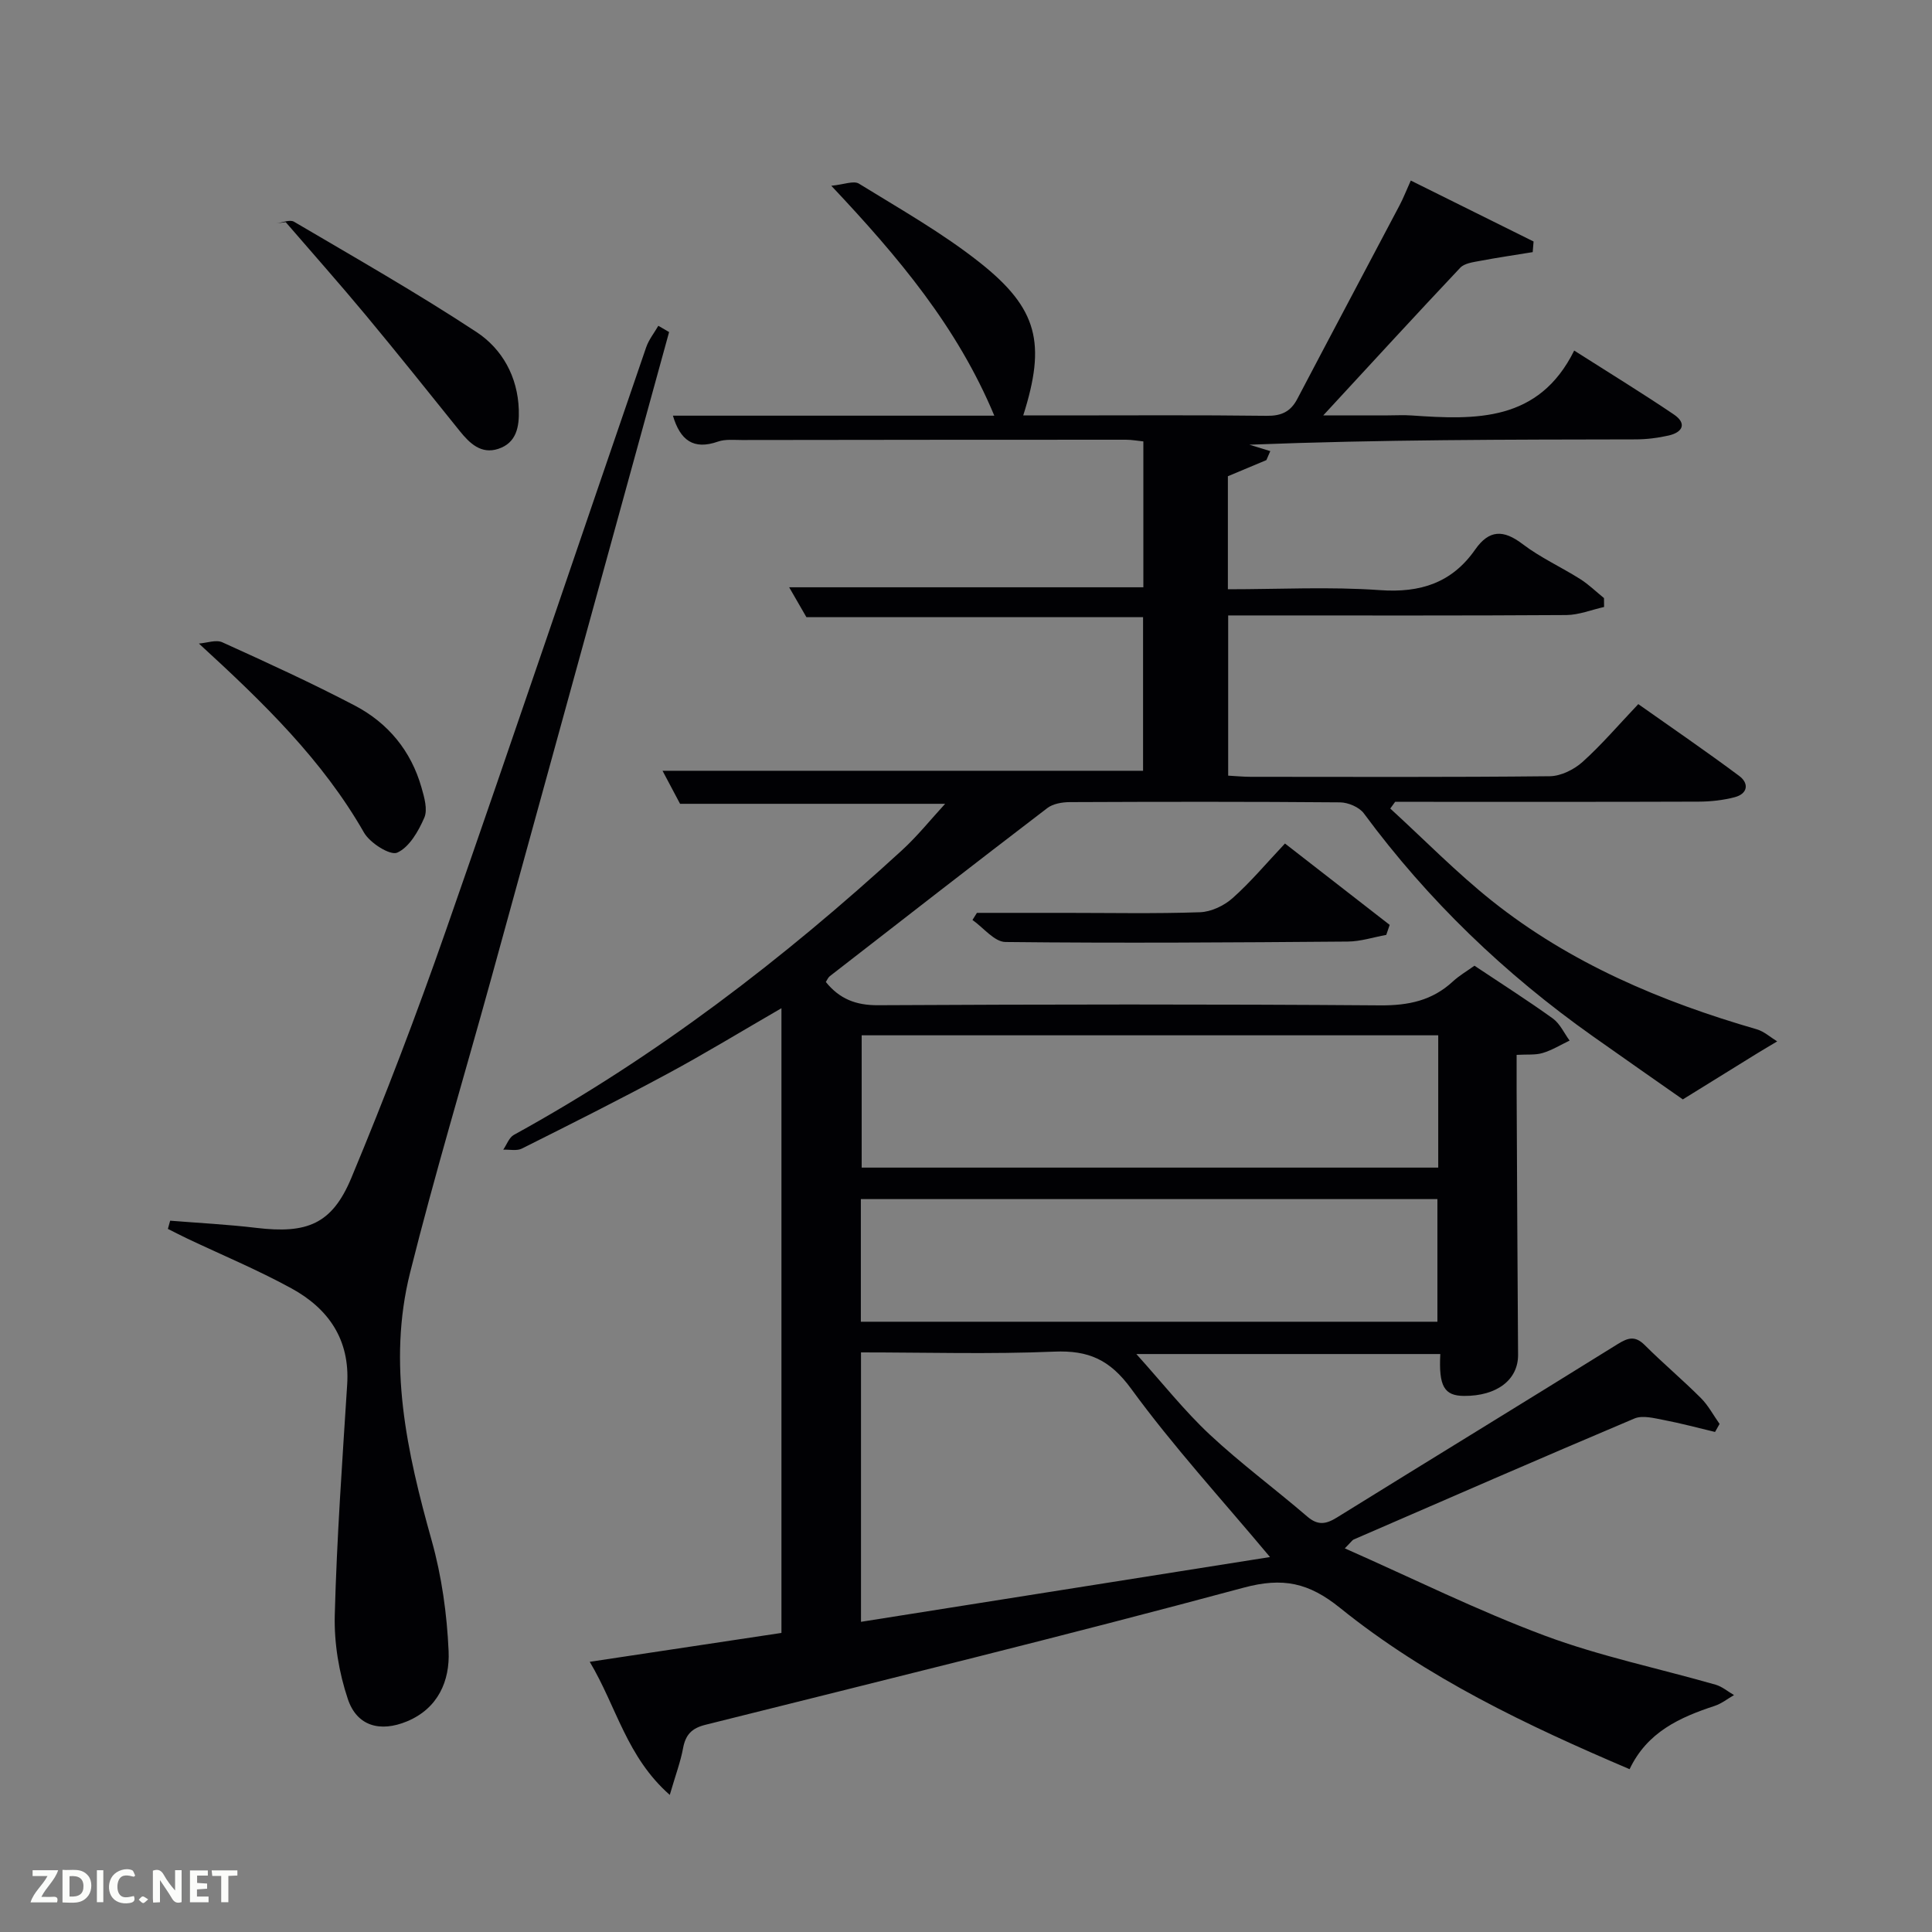 <svg enable-background="new 0 0 400 400" viewBox="0 0 400 400" xmlns="http://www.w3.org/2000/svg"><rect x="0" y="0" width="400" height="400" fill="#808080" stroke="none"/><path d="m138.67 371.62c-8.96-7.9-10.98-18.18-16.57-27.56 13.72-2.07 26.68-4.02 39.69-5.98 0-43.22 0-85.97 0-129.34-8.12 4.69-15.72 9.33-23.55 13.55-9.96 5.37-20.07 10.44-30.19 15.51-1.06.53-2.56.17-3.86.23.72-1.04 1.21-2.52 2.21-3.07 29.36-16.14 55.72-36.35 80.34-58.92 3.24-2.97 6.02-6.45 8.94-9.62-18.04 0-36.27 0-54.88 0-1.1-2.08-2.39-4.5-3.63-6.84h99.49c0-10.57 0-21.28 0-31.8-22.97 0-45.86 0-69.7 0-.8-1.39-2.18-3.77-3.57-6.19h73.33c0-9.91 0-19.84 0-30.2-1.11-.11-2.37-.35-3.63-.35-26.5 0-52.99.02-79.49.06-1.66 0-3.45-.2-4.96.33-5.09 1.79-7.82-.31-9.32-5.37h66.54c-7.66-18.35-19.76-32.75-33.75-47.6 2.57-.24 4.62-1.11 5.72-.44 8.48 5.23 17.24 10.18 25.03 16.34 12.05 9.55 13.73 16.73 8.99 31.65h7.9c14.16 0 28.33-.1 42.49.08 3.06.04 4.97-.85 6.36-3.51 7.02-13.38 14.12-26.71 21.17-40.08.76-1.43 1.34-2.95 2.32-5.12 8.72 4.33 17.07 8.48 25.42 12.62-.06.73-.12 1.46-.18 2.2-3.67.6-7.36 1.14-11.01 1.83-1.39.26-3.13.49-3.99 1.4-9.22 9.77-18.3 19.68-28.36 30.57h13.34c1.67 0 3.34-.1 5 .02 13.24.92 26.28 1.35 33.61-13.44 7.55 4.81 14.19 8.87 20.62 13.22 2.74 1.85 1.88 3.7-1.07 4.37-2.25.51-4.59.8-6.9.8-26.33.05-52.65.03-79.9 1.1 1.44.44 2.88.89 4.33 1.33-.27.62-.54 1.24-.81 1.86-2.63 1.1-5.25 2.2-7.97 3.34v23.4c10.62 0 21.1-.56 31.48.18 8.39.6 14.91-1.51 19.72-8.4 2.89-4.13 5.85-4.16 9.81-1.14 3.68 2.8 7.99 4.76 11.92 7.24 1.77 1.12 3.3 2.62 4.94 3.95.01.61.02 1.22.02 1.84-2.61.58-5.22 1.65-7.83 1.67-21.33.14-42.66.08-63.99.08-1.96 0-3.91 0-6.01 0v33.17c1.7.09 3.16.24 4.61.24 20.66.01 41.33.1 61.99-.12 2.3-.03 5.01-1.38 6.77-2.96 3.95-3.55 7.42-7.63 11.54-11.97 6.99 4.94 14.06 9.77 20.91 14.88 2.07 1.55 1.75 3.7-.98 4.4-2.38.62-4.92.9-7.38.91-19.33.07-38.66.04-57.99.04-1.63 0-3.27 0-4.9 0-.34.46-.67.93-1.01 1.39 7 6.4 13.66 13.22 21.06 19.12 16.23 12.92 35 20.85 54.8 26.58 1.53.44 2.84 1.65 4.25 2.51-1.43.86-2.87 1.69-4.29 2.57-4.67 2.88-9.33 5.77-15.25 9.44-5.16-3.62-11.92-8.32-18.64-13.08-18.22-12.89-34.12-28.15-47.4-46.14-.96-1.3-3.25-2.26-4.92-2.28-18.66-.16-37.33-.13-55.99-.05-1.56.01-3.44.33-4.62 1.23-15.08 11.52-30.05 23.17-45.04 34.81-.36.28-.55.79-.82 1.2 2.83 3.5 6.22 4.84 10.8 4.81 34.66-.18 69.33-.23 103.99.03 5.83.04 10.74-.98 15.02-4.94 1.32-1.22 2.92-2.15 4.48-3.27 5.53 3.69 10.99 7.16 16.23 10.93 1.48 1.07 2.33 3.02 3.47 4.57-1.85.88-3.63 1.99-5.57 2.57-1.52.46-3.23.26-5.4.39 0 2.54-.01 4.83 0 7.11.09 18.33.17 36.65.3 54.98.04 5.16-4.37 8.57-11.21 8.52-4.08-.03-5.24-2-4.89-8.67-20.54 0-41.07 0-62.93 0 5.43 6.03 9.92 11.73 15.15 16.63 6.43 6.01 13.55 11.27 20.23 17.01 2.2 1.89 3.87 1.61 6.15.2 19.36-12.01 38.8-23.88 58.14-35.91 2.16-1.34 3.61-1.75 5.59.22 3.77 3.76 7.86 7.2 11.62 10.96 1.54 1.54 2.59 3.56 3.87 5.36-.31.55-.63 1.11-.94 1.66-3.53-.84-7.04-1.79-10.6-2.47-2-.38-4.4-1.03-6.1-.31-19.43 8.21-38.76 16.65-58.12 25.05-.28.12-.47.46-1.83 1.83 14.11 6.24 27.48 12.88 41.39 18.07 11.46 4.27 23.58 6.78 35.38 10.16 1.36.39 2.55 1.42 3.81 2.15-1.32.75-2.55 1.75-3.96 2.22-7.26 2.39-14 5.41-17.66 13.12-21.26-9.06-41.99-18.91-59.96-33.4-6.46-5.21-11.81-6.37-19.95-4.18-37.01 9.97-74.24 19.08-111.43 28.39-2.85.71-4.11 2.06-4.63 4.85-.51 2.78-1.54 5.51-2.75 9.67zm39.59-35.84c28.48-4.51 56.6-8.96 84.68-13.41-10.05-12.02-20.07-22.94-28.75-34.85-4.39-6.01-8.81-7.98-15.92-7.68-13.25.56-26.53.16-40.01.16zm119.51-121.43c-40.1 0-79.8 0-119.37 0v27.39h119.37c0-9.19 0-18.11 0-27.39zm-119.54 59.3h119.37c0-8.74 0-17.12 0-25.39-39.98 0-79.56 0-119.37 0z" fill="#010104"/><path d="m138.53 68.75c-12.28 44.62-24.53 89.24-36.83 133.84-5.6 20.31-11.69 40.49-16.8 60.92-4.71 18.82-.65 37.17 4.47 55.42 2.08 7.4 3.17 15.24 3.51 22.93.27 6.12-2.15 11.83-8.59 14.52-5.55 2.31-10.38 1.03-12.27-4.6-1.85-5.5-2.86-11.6-2.71-17.4.42-15.93 1.56-31.83 2.57-47.74.59-9.31-3.89-15.72-11.56-19.91-6.98-3.82-14.36-6.89-21.55-10.3-1.35-.64-2.67-1.33-4.01-2 .16-.57.31-1.13.47-1.7 5.95.48 11.92.78 17.85 1.49 10.44 1.24 15.64-.72 19.65-10.32 7.02-16.83 13.53-33.9 19.54-51.12 14.05-40.22 27.66-80.58 41.51-120.87.55-1.59 1.66-2.97 2.52-4.46.72.43 1.47.87 2.23 1.3z" fill="#010104"/><path d="m266.04 174.64c7.52 5.85 14.6 11.35 21.68 16.85-.24.69-.47 1.38-.71 2.07-2.65.48-5.3 1.36-7.96 1.38-23.63.19-47.26.35-70.89.09-2.29-.03-4.55-2.97-6.82-4.56.31-.49.62-.98.92-1.47h18.23c9.32 0 18.65.19 27.95-.13 2.31-.08 4.99-1.35 6.75-2.92 3.72-3.3 6.93-7.15 10.85-11.31z" fill="#010104"/><path d="m57.13 46.26c1.27-.15 2.87-.87 3.75-.35 12.68 7.46 25.5 14.76 37.78 22.84 5.31 3.5 8.52 9.22 8.75 16.06.12 3.57-.48 6.88-4.25 8.12-3.54 1.16-5.91-1.12-7.99-3.71-6.44-8.01-12.85-16.04-19.42-23.94-5.42-6.52-11.06-12.87-16.6-19.29-.68.09-1.35.18-2.02.27z" fill="#010104"/><path d="m41.18 133.24c1.63-.12 3.54-.85 4.85-.26 9.23 4.19 18.46 8.4 27.43 13.1 6.87 3.6 11.64 9.36 13.8 16.95.58 2.02 1.32 4.57.59 6.26-1.21 2.8-3.11 6.12-5.61 7.24-1.45.65-5.64-1.99-6.87-4.14-8.6-15.03-20.7-26.79-34.19-39.15z" fill="#010104"/><g fill="#fbfcfa"><path d="m37.59 393.81c-.92.31-1.52.05-2-.78-.7-1.2-1.52-2.34-2.47-3.78v4.59c-.55.03-.95.05-1.41.07-.03-.37-.06-.64-.06-.91 0-1.91 0-3.81 0-5.7 1.13-.41 1.77-.03 2.29.91.62 1.11 1.38 2.14 2.31 3.19v-4.2h1.35v6.61z"/><path d="m12.94 393.88v-6.75c1.9.19 3.93-.54 5.37 1.29.8 1.01.78 2.88.03 3.97-1.37 1.97-3.4 1.51-5.4 1.49m1.45-1.22c2.04.12 2.92-.58 2.89-2.21-.03-1.51-.98-2.19-2.89-2z"/><path d="m11.81 393.87h-5.49c.68-2.18 2.47-3.48 3.51-5.45h-3.08v-1.21h5.29c-.71 2.13-2.44 3.48-3.47 5.51.86 0 1.63.04 2.39-.01.79-.05 1.14.21.85 1.16"/><path d="m39.33 393.86v-6.61h3.7v1.07h-2.22v1.52c.68.04 1.34.09 2.07.13v1.07c-.72.05-1.38.09-2.1.14v1.48h2.4v1.19h-3.85z"/><path d="m27.71 388.56c-1.15-.3-2.46-.61-3.1.64-.37.73-.41 1.93-.06 2.67.63 1.35 1.99.93 3.17.68.35.94-.01 1.32-.93 1.46-1.62.25-3.05-.27-3.76-1.48-.72-1.24-.6-3.03.31-4.17.88-1.11 2.71-1.7 4-1.16.32.13.44.74.65 1.12-.1.08-.19.16-.28.24"/><path d="m49.15 387.24v1.07c-.59.02-1.17.05-1.87.08v5.44h-1.48v-5.44h-1.85c-.05-.4-.08-.73-.13-1.15z"/><path d="m20.06 387.21h1.33v6.62h-1.33z"/><path d="m30.68 393.25c-.49.38-.8.79-1.05.76-.32-.05-.6-.45-.9-.7.26-.24.51-.64.8-.67.29-.04.62.3 1.15.61"/></g></svg>